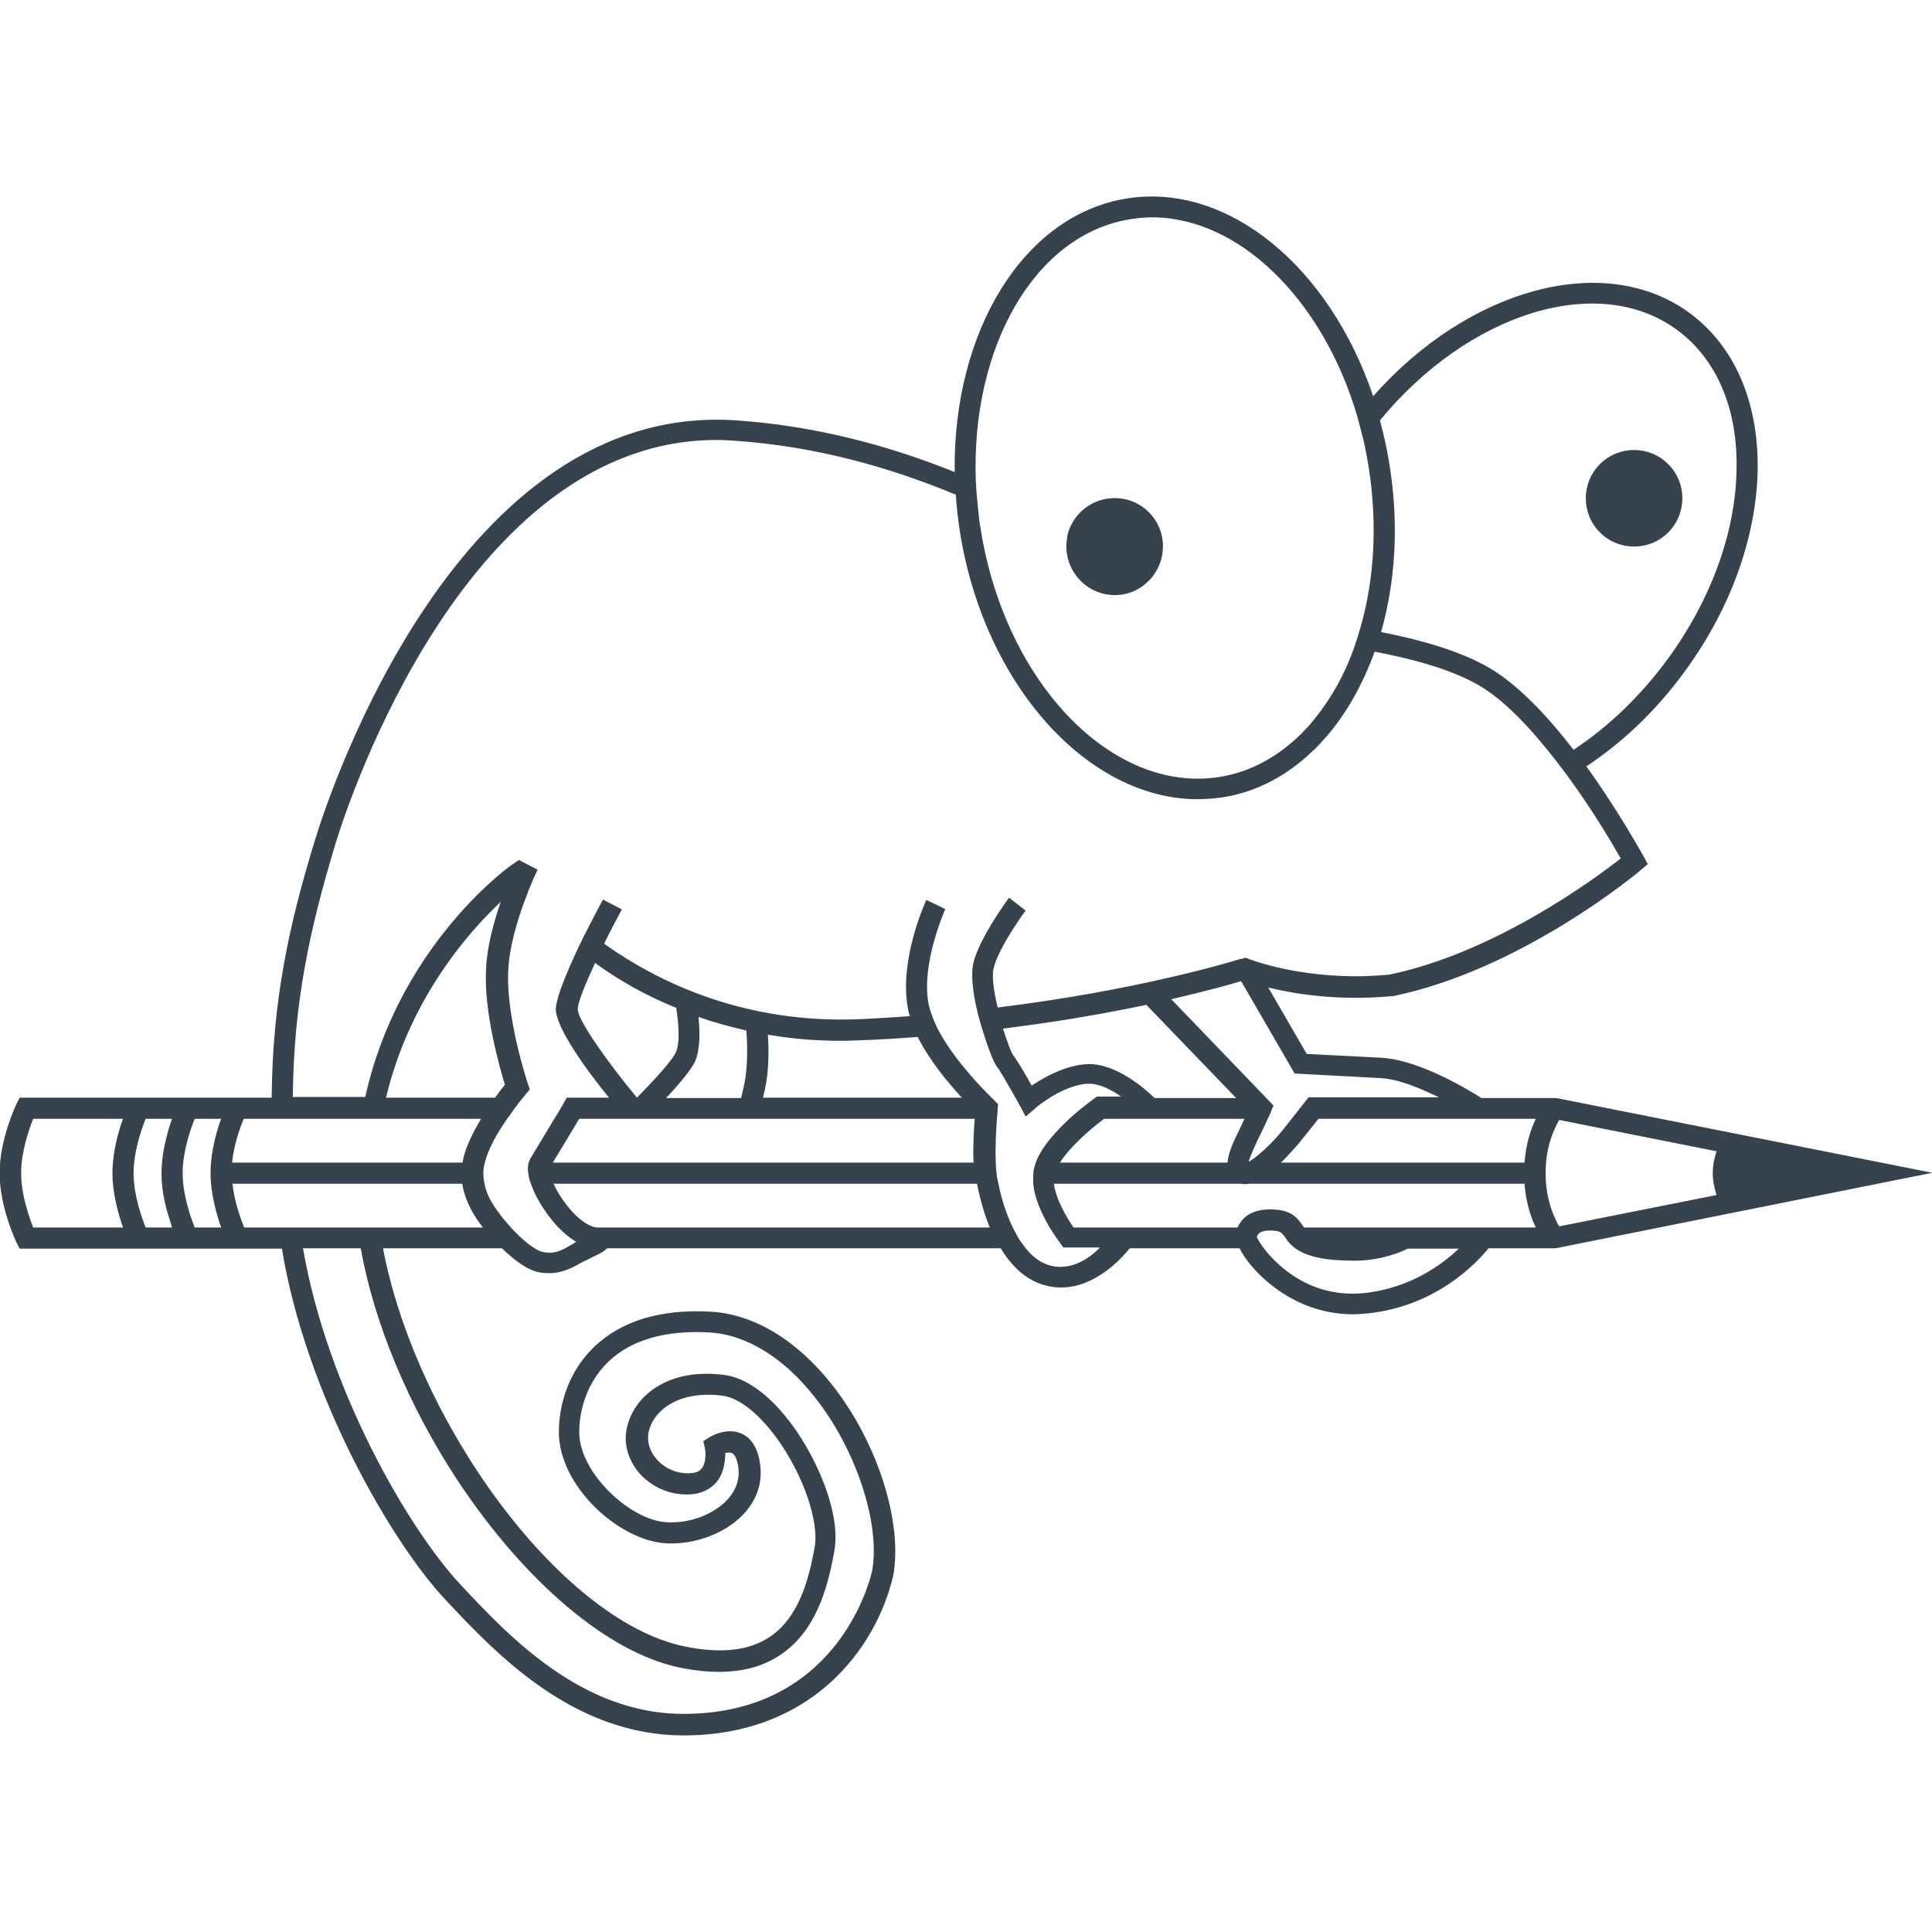 <svg version="1.1" xmlns="http://www.w3.org/2000/svg" x="0" y="0" viewBox="0 0 512 512" xml:space="preserve"><path d="M282.6 145.5v-.7c0-.8.1-1.6.2-2.4.1-.9.4-1.8.8-2.7 2-4.5 6.5-7.7 11.8-7.7 7.1 0 12.8 5.7 12.8 12.8 0 2.8-.9 5.4-2.4 7.5-.5.8-1.2 1.5-1.9 2.1-.7.7-1.6 1.3-2.5 1.8-1.8 1-3.8 1.5-6 1.5-6.8 0-12.4-5.4-12.8-12.2zm159.5-4.4c5-5 5-13.1 0-18.1-5-5-13.1-5-18.1 0-5 5-5 13.1 0 18.1s13.1 5 18.1 0zm70 169.7l-99.8 20h-17.8c-3.1 3.8-13.9 15.5-32.4 17.3-1.2.1-2.4.2-3.5.2-11.5 0-19.5-5.7-23.5-9.3-2.6-2.3-5.3-5.5-6.6-8.2h-29.1c-2.4 3-9.3 10.4-18.2 10.4-1.1 0-2.3-.1-3.5-.4-5.6-1.2-9.6-5.2-12.5-10H160.9c-.8.9-2.3 1.6-3.8 2.3-.7.4-1.5.7-2.2 1.1l-.8.4c-2.3 1.3-5 2.8-8.6 2.8-1.1 0-2.2-.1-3.4-.4-2.5-.7-5.7-2.9-9.1-6.2h-31.5c8.6 45.6 46.7 98.5 79.8 105.5 9.6 2 17.2 1.2 22.7-2.5 7.6-5.1 10.3-14.9 11.9-23.8 1.2-6.9-3.1-19.3-10-28.8-4.8-6.6-10-10.7-14.3-11.3-11.6-1.6-18.8 3.9-19.8 10.1-.3 2.4.5 4.8 2.3 6.8 2.2 2.5 5.7 3.9 9 3.6 1.4-.1 2.3-.5 2.9-1.3 1.2-1.6 1-4.4.8-5.3l-.4-1.9 1.6-1c.5-.3 4.7-2.8 8.7-.9 2.7 1.3 4.3 4.2 4.8 8.5.5 4.7-1 9.1-4.5 12.8-4.8 5.1-12.9 8.1-20.5 7.7-12.4-.7-28.4-15.1-28.4-29.5 0-4.1.9-14.5 9.5-22.7 7.2-6.8 17.5-9.9 30.6-9.2 11.5.6 23 7.5 32.4 19.5 12 15.2 18.7 36.5 16.1 50.5-4.6 19.6-21.9 42.3-55.5 42.3-29.3 0-49.7-21.6-63.1-35.9-14.4-15.3-37-54.3-43.4-93.1H5.2l-.8-1.6c-.2-.4-4.5-9.4-4.5-18.4s4.3-18 4.5-18.4l.8-1.6H72c.2-25.7 4.6-46.1 11.7-69 3.7-11.9 37.7-115.5 111.4-110.5 21.6 1.5 41 6.9 57.9 13.7-.5-37.1 18.1-68.1 45.6-72.5 27-4.3 53.8 18.3 65.3 52.4 25.2-28.5 61.2-38.6 83.8-22.1 12 8.8 18.4 23.7 18.1 41.8-.4 17.8-7.2 36.7-19.3 53.2-7.4 10.2-16.4 18.8-26.1 25.2 8.6 11.9 14.7 23.1 15.2 23.9l1.1 2-1.8 1.5c-1.2 1.1-32 26.6-65.8 33.5h-.3c-14.3 1.3-25.8-.6-32.7-2.3l10.2 17.6 19.6 1c10.2.5 23.6 8.7 26.7 10.7h19.9l99.6 19.8zM328.9 260c-3.1 1-9.5 2.7-18.5 4.8l25.1 26.1 2 2.1-.3.6-.4 1.1s-.2.5-.8 1.7c-.5 1.2-1.4 3.1-2.8 5.9-.5 1.1-1.9 4.1-2.3 5.6 2-1.1 6.1-4.7 9.1-8.5l2.3-2.9 2.2-2.8 2.2-2.8v-.1h34.6c-4.9-2.4-10.8-4.9-15.6-5.1l-22.6-1.2-14.2-24.5zm-36.3 36.5c-3.9 2.9-9.2 7.6-11.7 11.6h44.4c.2-2.6 1.6-5.6 2.9-8.2.6-1.3 1.2-2.5 1.6-3.4h-37.2zm35-5.5l-23.8-24.7c-7.7 1.6-16.7 3.3-27 4.8-3.5.5-7.1 1-11 1.5 1.1 3.4 2.1 6.1 2.6 6.9 1 1.2 3.4 5.3 5 8.2 3.3-2.2 9.1-5.5 14.9-5.7 7.5-.2 15.1 6.5 17.7 9h21.6zm38.1-179.6c1 3.8 1.9 7.6 2.5 11.6 2.6 15.8 1.6 31.2-2.2 44.5 10.7 2.1 20.9 5 28.7 9.5 7.7 4.5 15.6 13 22.3 21.7 9.3-6.1 17.8-14.3 25-24.1 11.4-15.6 17.9-33.4 18.2-50 .4-16.3-5.3-29.5-15.8-37.2-20.9-15.3-55.2-4.5-78.7 24zm-107.1 16.1c.1 1 .1 2.1.2 3.1.1 1.1.2 2.1.3 3.2.2 2.1.4 4.3.8 6.5 6.5 40.7 34.9 70.1 63.3 65.6 8.2-1.3 15.5-5.4 21.6-11.4.7-.7 1.3-1.4 2-2.1.6-.7 1.3-1.5 1.9-2.3 4.1-5.1 7.6-11.3 10.1-18.3l.9-2.7c.3-.9.5-1.8.8-2.7 3.7-12.7 4.6-27.4 2.2-42.7-.4-2.3-.8-4.6-1.3-6.8-.3-1.2-.6-2.3-.9-3.5s-.6-2.3-.9-3.4c-9.2-30.8-31.3-52.4-54.3-52.4-1.9 0-3.9.2-5.8.5-25.4 4.1-42.2 34-40.9 69.4zM29.8 310.9c0-5.4 1.5-10.9 2.8-14.4H8.8c-1.1 2.7-3.2 8.7-3.2 14.4s2.1 11.6 3.2 14.4h23.8c-1.2-3.5-2.8-8.9-2.8-14.4zm13 0c0-3.4.6-6.8 1.4-9.8.4-1.7.9-3.3 1.4-4.6h-7c-1.1 2.7-3.2 8.7-3.2 14.4s2.1 11.6 3.2 14.4h7c-.4-1.3-.9-2.9-1.4-4.6-.8-2.9-1.4-6.4-1.4-9.8zm13 0c0-5.4 1.5-10.9 2.8-14.4h-7c-1.1 2.7-3.2 8.7-3.2 14.4s2.1 11.6 3.2 14.4h7c-1.2-3.5-2.8-8.9-2.8-14.4zm5.7-2.8h61.1c0-.2.1-.5.1-.7.7-3.5 2.7-7.4 4.8-10.9H64.6c-1 2.3-2.6 6.8-3.1 11.6zm67.3-51.3c.3-6.2 2.1-12.6 3.9-17.8-8.4 7.9-24.1 25.5-30.4 51.9h28.9c1-1.4 1.9-2.6 2.6-3.4-1.4-4.7-5.6-19.3-5-30.7zm-33.2 74H80.3c6.4 37.3 28 74.5 41.8 89.2 12.7 13.6 32.1 34.2 59 34.2 40 0 49.1-33.9 50-37.8 2.3-12.3-4.1-32.1-15-45.9-8.3-10.7-18.4-16.9-28.3-17.4-11.6-.6-20.5 2-26.5 7.7-7 6.7-7.8 15.3-7.8 18.7 0 10.9 13.6 23.4 23.1 23.9 6.1.4 12.4-2 16.1-5.9 1.6-1.7 3.4-4.5 3-8.3-.2-2.2-.9-3.7-1.7-4.1-.5-.2-1.2-.2-1.8 0 0 2-.3 5-2.1 7.4-1.1 1.4-3.2 3.2-6.9 3.5-5.1.4-10.1-1.6-13.6-5.4-2.9-3.3-4.3-7.5-3.6-11.5 1.5-8.9 10.9-16.8 26.1-14.7 5.9.8 12.3 5.6 18.1 13.6 6.5 9 12.7 23.2 10.9 33.1-1.8 10-4.9 21.1-14.2 27.4-6.7 4.6-15.8 5.7-26.9 3.4-18.9-4-40.9-22.6-58.9-49.8-13-19.9-22-41.6-25.5-61.3zm32.4-5.5l-.1-.1c-3.5-4.5-4.9-8.3-5.4-11.5H61.6c.5 4.7 2.2 9.3 3.1 11.6H128zm134.3 0c-1.7-4.1-2.7-8.3-3.4-11.6H146.7c.6 1.3 1.4 2.8 2.6 4.5 2.9 4.1 6.3 6.8 8.8 7.1h104.2zm-78.1-44c-1.1 2.3-4.3 6.1-7.7 9.7h19.9c.5-2.1 1-4.1 1.2-5.8.6-4.4.4-9.4.2-12.1-4.4-1-8.7-2.2-12.7-3.6.4 3.7.5 8.5-.9 11.8zm-5-14.2c-8.4-3.4-15.6-7.6-21.5-11.9-2.5 5.4-4.5 10.2-4.6 12.2-.1 2.8 7.9 14.1 15.7 23.5 4.6-4.7 9.3-9.8 10.3-12 1.2-2.6.7-8.1.1-11.8zM163 296.5h-9.5c-1.6 2.6-4.9 8.2-7 11.6H258c-.2-4.2.1-8.7.3-11.6H163zm40.2-10.6c-.2 1.6-.6 3.3-1 5h52.7c-3.6-3.9-8.6-9.9-11.7-16.1-5 .4-10.1.7-15.4.9-8.7.4-16.8-.2-24.3-1.5.2 3 .3 7.5-.3 11.7zm88.3 44.7h-9.7l-.8-1.1c-.1-.2-.6-.8-1.2-1.7-.5-.8-1.2-1.7-1.8-2.8-1.8-3.1-3.9-7.4-4.2-11.6 0-.9 0-1.9.1-2.8v-.4c.2-.8.4-1.6.7-2.4 1.6-4.1 5.6-8.4 9.1-11.6 1.2-1.1 2.3-2 3.3-2.8 1.5-1.2 2.6-2 3-2.3l.7-.5h6.4c-2.7-1.9-5.9-3.5-8.7-3.4-3.4.1-7 1.8-9.7 3.4-1.9 1.2-3.4 2.3-4 2.8l-.3.3-2.6 2.2-1.3-2.5-.3-.5c-.3-.7-.8-1.4-1.2-2.2-1.9-3.3-4.1-7.2-4.8-8-.8-1-2.4-5-3.8-9.7-.3-.9-.6-1.8-.8-2.7-.3-.9-.5-1.8-.7-2.7-1.1-4.7-1.6-9.3-1-12.2 1.2-5.2 6-12.5 8.3-15.8.7-1 1.1-1.6 1.2-1.7l2.2 1.7 2.2 1.7c-2 2.7-7.5 10.8-8.5 15.4-.5 2.1.1 6.2 1.1 10.3 36.6-4.5 61.2-11.9 64.4-12.9h.3l1-.3.8.3.2.1c.1 0 12.3 4.9 30.5 4.5 2.1-.1 4.3-.2 6.5-.4 27.8-5.7 54.4-25.3 61.4-30.8-2.2-3.9-7.3-12.6-13.9-21.6-.6-.8-1.1-1.5-1.7-2.3-.6-.7-1.1-1.5-1.7-2.2-6.3-8.1-13.4-15.8-20.3-19.8-7.3-4.2-17.2-6.9-27.6-8.9-3.1 8.5-7.3 16.1-12.6 22.3-.6.7-1.3 1.4-1.9 2.1-.7.7-1.3 1.4-2 2-6.8 6.5-14.8 10.8-23.8 12.2-2.2.3-4.4.5-6.6.5-29 0-56.5-30.1-63-70.8-.5-3.3-.9-6.6-1.1-9.9-17.1-7.1-36.7-12.8-58.6-14.3-1.6-.1-3.2-.2-4.8-.2-66.1 0-97.5 95.6-100.9 106.7-6.8 22.4-11.2 42.3-11.4 67.4h19.2c8.7-39.3 37-60.2 38.4-61.2l2.3-1.6 2.5 1.3 2.5 1.3c-.1.1-.5 1-1.2 2.5-.3.8-.7 1.8-1.2 2.9-.3.9-.7 1.9-1.1 2.9-1.9 5.2-4 12-4.3 18.3-.7 12.3 5.1 29.9 5.2 30.1l.5 1.5-1 1.2c-.2.3-.5.6-.8 1-.7.8-1.4 1.7-2.2 2.8-.6.9-1.3 1.8-2 2.8-2.6 3.7-5.1 8.1-5.9 11.6 0 .1-.1.3-.1.4-.2.8-.3 1.6-.3 2.4 0 .9.1 1.8.3 2.8.4 2.3 1.6 4.9 4.1 8.1 1 1.4 2 2.5 3 3.6s1.9 2 2.8 2.8c1.4 1.3 2.7 2.2 3.7 2.8.7.4 1.2.6 1.6.7 2.3.6 4 .2 5.8-.7.6-.3 1.3-.7 2-1.1l.8-.5c.2-.1.3-.2.5-.3-.5-.3-1-.6-1.5-1-1.1-.8-2.2-1.8-3.2-2.8-2.4-2.5-4.5-5.6-6-8.5-.5-1-.9-2-1.3-3.1-.4-.9-.6-1.9-.7-2.8-.2-1-.1-1.9.1-2.8.2-.4.3-.9.6-1.3 1.3-2.2 4.1-6.8 6.2-10.3.7-1.1 1.3-2.1 1.7-2.8.5-.8.8-1.4.8-1.4l.8-1.4h11.2c-5.8-7.1-14.3-18.7-14.1-23.7.2-3 2.8-9.3 5.6-15.3.4-.9.8-1.7 1.2-2.5.4-.9.9-1.8 1.3-2.6 1.9-3.7 3.5-6.8 4.3-8.2 0-.1.1-.2.1-.2l2.5 1.3 2.5 1.3c-1.4 2.6-3.1 5.8-4.7 9.1 14.9 10.6 37.6 21.2 67.6 20 4.6-.2 9-.5 13.4-.8-.2-.7-.4-1.4-.5-2.1-2.4-12.8 4.6-28.1 4.9-28.7l2.5 1.2 2.5 1.2c0 .2-6.5 14.3-4.4 25.3.2.9.5 1.8.8 2.7.3.9.7 1.8 1.1 2.7.4.9.9 1.8 1.4 2.7 4.3 7.4 11.1 14.4 13.4 16.6l.7.7 1 1-.1 1.1v.3c0 .1-.1 1-.2 2.5-.2 2.8-.5 7.4-.3 11.6 0 1 .1 1.9.2 2.8 0 .5.1 1 .2 1.5.1.4.2.8.3 1.3.6 3.1 1.8 7.5 3.8 11.6.5 1 1 1.9 1.5 2.8.6 1 1.3 1.9 2 2.8 1.9 2.3 4.1 4 6.9 4.6 5.1 1.1 9.7-1.8 12.7-4.9zm95.1.3h-13.5c-1.8.9-7.2 3.2-14.1 3.2-7.6 0-12.5-1-15.6-3.2-.3-.2-.6-.4-.9-.7-.8-.7-1.4-1.5-1.8-2.1-.1-.1-.1-.2-.2-.3-.9-1.2-1.2-1.7-4-1.7-1.2 0-3.2.2-3.4 1.8 0 .1.1.1.1.2.3.6.9 1.6 1.8 2.8 3.7 4.8 12.5 13.1 26.3 11.8 12.1-1.2 20.7-7.4 25.3-11.8zm20.4-5.6c-1.3-2.7-2.6-6.6-3-11.6h-73c-.3.1-.7.1-1 .1-.4 0-.7 0-1-.1h-49.7c.5 4.1 3.4 9 5.2 11.6H328c1.1-2.7 3.8-4.8 8.5-4.8 5.3 0 7 1.8 8.6 4.1.2.3.3.5.5.7H407zm0-28.8h-57.6l-5.1 6.4c-.5.5-2.4 2.8-4.8 5.2H404c.4-5 1.7-8.9 3-11.6zm47.9 20.2c-.5-1.6-1-3.6-1-5.8s.5-4.3 1-5.8l-41.7-8.3c-.3.6-.8 1.4-1.2 2.4-1.2 2.6-2.4 6.5-2.4 11.7 0 5.1 1.2 9.1 2.4 11.7.4 1 .8 1.8 1.2 2.4l41.7-8.3z" fill="#36434f"/></svg>